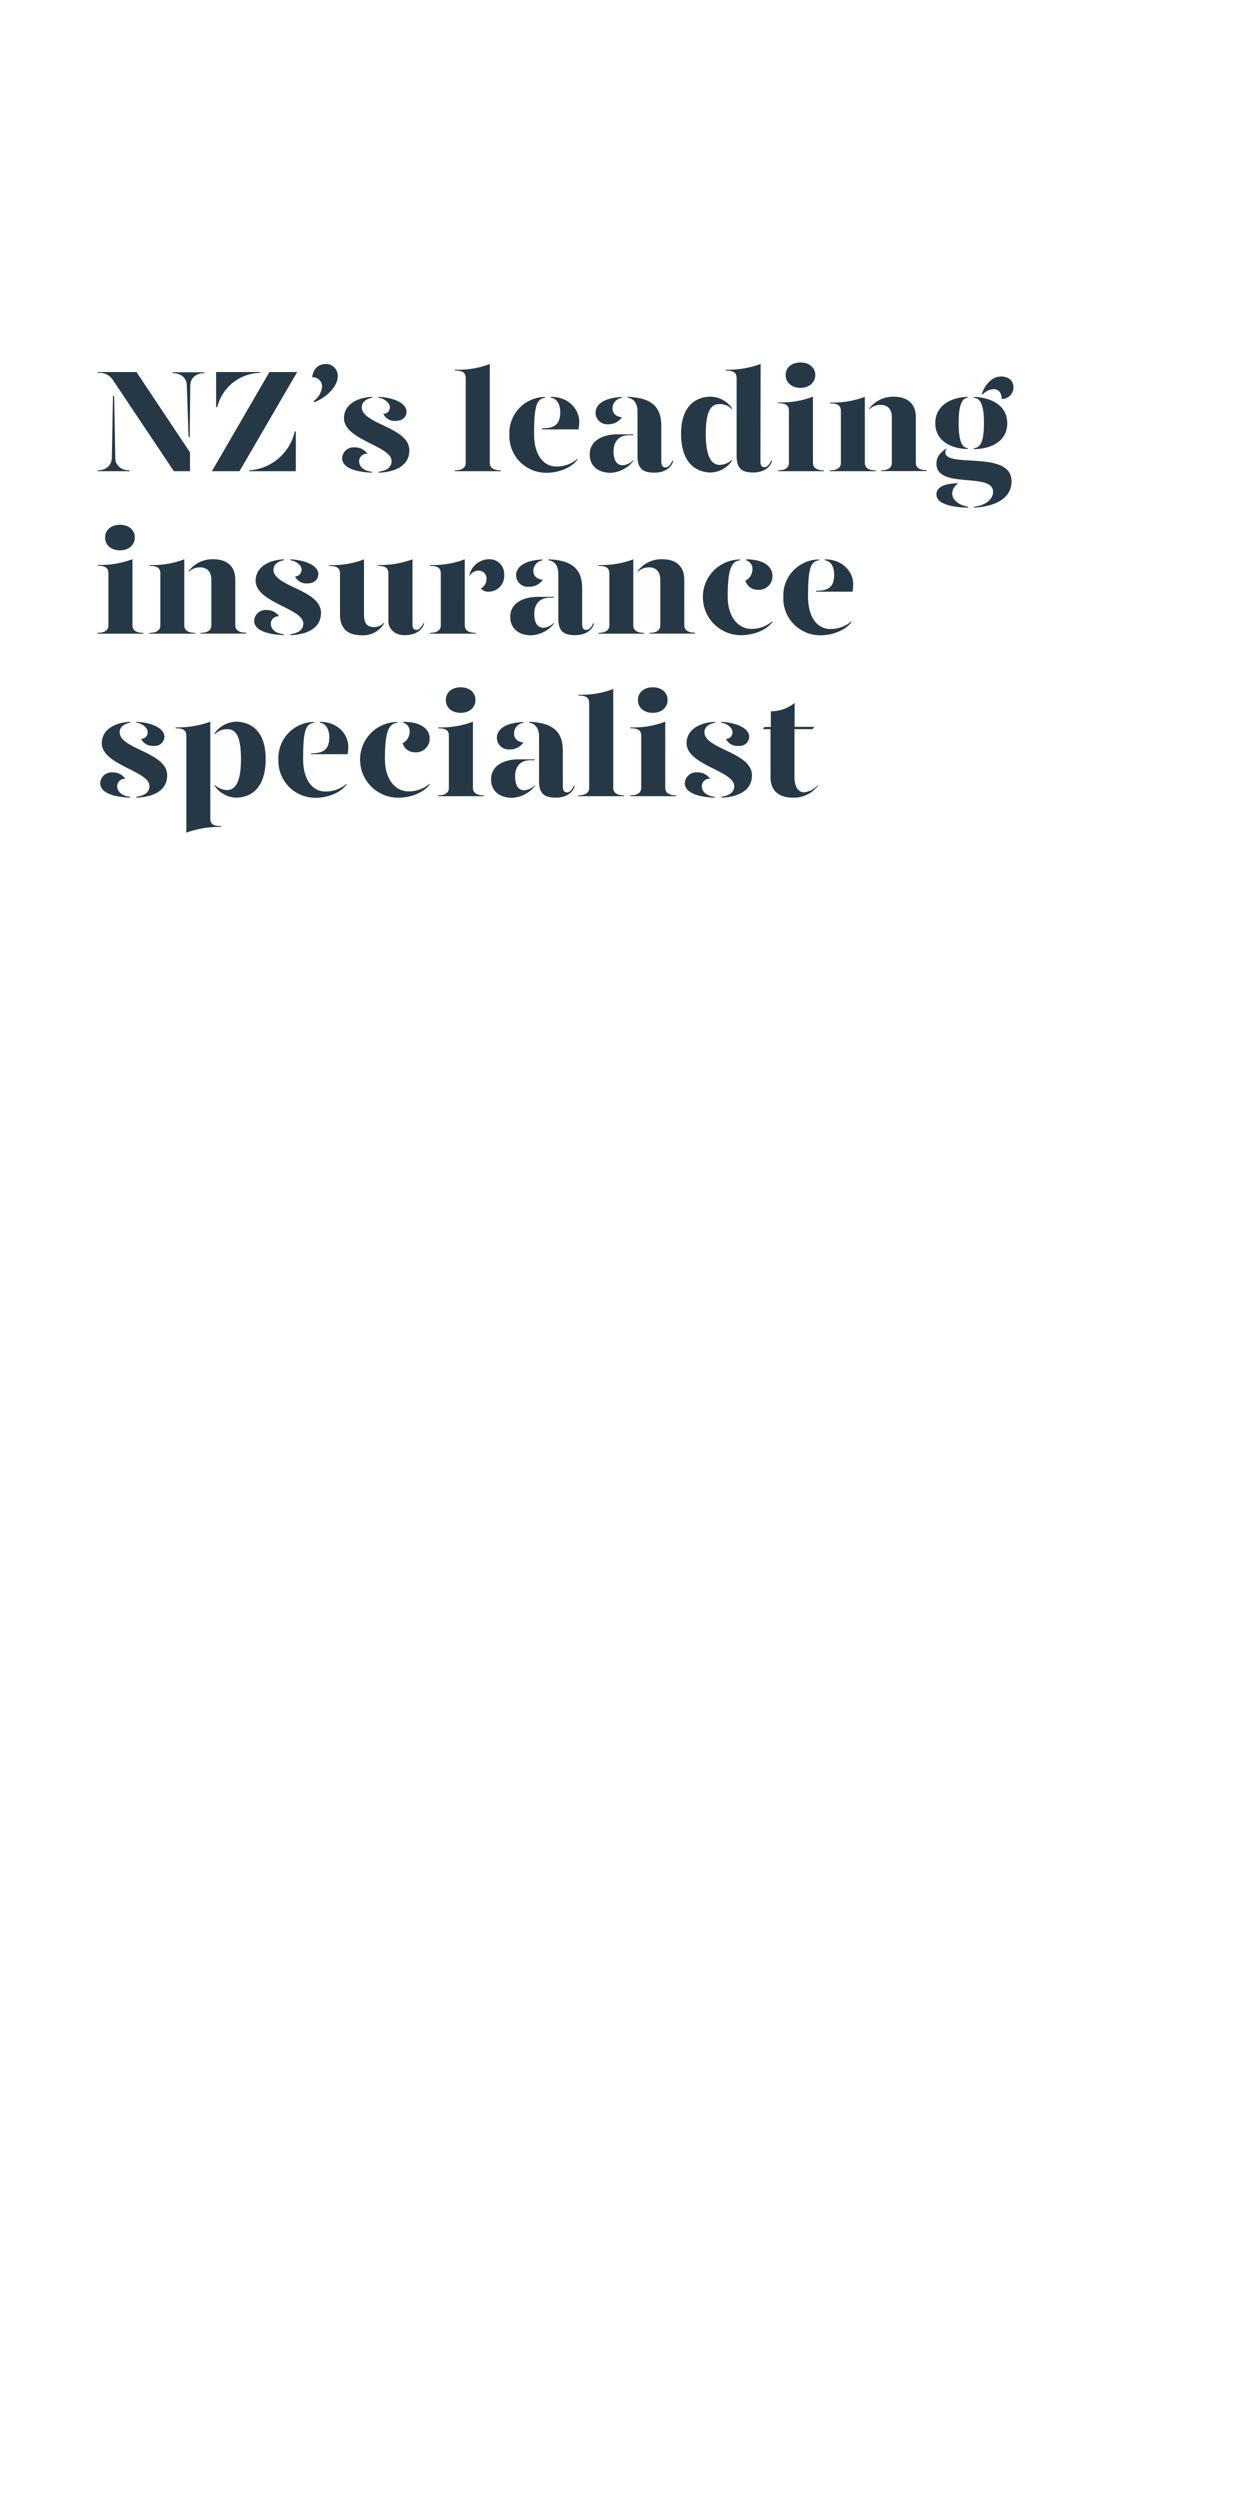 <svg id="Layer_1" data-name="Layer 1" xmlns="http://www.w3.org/2000/svg" xmlns:xlink="http://www.w3.org/1999/xlink" viewBox="0 0 300 600"><defs><style>.cls-1{fill:none;}.cls-2{clip-path:url(#clip-path);}.cls-3{fill:#263845;}</style><clipPath id="clip-path"><rect class="cls-1" width="300" height="600"/></clipPath></defs><title>Artboard 3</title><g class="cls-2"><path class="cls-3" d="M27.12,94.82l.28.42.27,14.7c0,1.5,1.12,2.94,3.42,2.94v.21H23.42v-.21c2.3,0,3.38-1.47,3.42-2.94ZM45.6,113.09H41.73L27.15,91.28a3.79,3.79,0,0,0-3.69-1.78v-.21h9.3L45.6,108.57Zm-.07-8-.28-.39-.42-12.21c0-1.51-1.12-2.94-3.42-2.94v-.21h7.67v.21c-2.3,0-3.41,1.47-3.41,2.94Z"/><path class="cls-3" d="M64.66,89.29h6.66l-13.84,23.8H50.86Zm-12.79,0H62.4l-.11.21a10.75,10.75,0,0,0-10.14,8.22h-.28Zm8,23.59a12,12,0,0,0,10.88-9.35H71v9.56H59.75Z"/><path class="cls-3" d="M81.05,90.41c0,2-2.16,4.72-5.65,6.16l-.11-.32a4.84,4.84,0,0,0,2-3.39,2.19,2.19,0,0,0-2.37-2.31c.28-2.07,1.5-3.19,3.31-3.19A2.82,2.82,0,0,1,81.05,90.41Z"/><path class="cls-3" d="M88.19,108.92a1.79,1.79,0,0,0-2,1.75c0,1,.7,2.31,3.1,2.56v.21c-4.63-.18-7.18-1.44-7.18-3.47a2.73,2.73,0,0,1,3-2.59A3.55,3.55,0,0,1,88.19,108.92Zm1.15-13.47c-1.29.24-2.54.91-2.51,2.34.11,4.06,11.41,4.73,11.41,10.29,0,3.4-2.86,5.18-7.36,5.36v-.21c1.46-.25,3.1-.77,3.1-2.59,0-3.64-11.43-5-11.43-10.29,0-3.08,2.89-4.94,6.79-5.11Zm8.23,3.39c0,1.09-.83,2.17-2.58,2.17a3,3,0,0,1-3-1.68,1.55,1.55,0,0,0,1.57-1.64c0-1-1.33-2.07-2.72-2.24v-.21C94.82,95.45,97.57,96.88,97.57,98.84Z"/><path class="cls-3" d="M109.21,88.73a21.2,21.2,0,0,0,8.34-1.37v23.73c0,.88.52,1.79,2.61,1.79v.21h-11v-.21c2.09,0,2.61-.91,2.61-1.79V90.79c0-1.26-.59-1.85-2.58-1.85Z"/><path class="cls-3" d="M122.25,104.27a8.65,8.65,0,0,1,8.54-9v.21c-2,.24-2.61,2-2.61,8.68,0,5,2.23,7.8,5.33,7.8a7.57,7.57,0,0,0,5.09-1.85v.21c-1.81,2.31-5.12,3.15-7.39,3.15A8.85,8.85,0,0,1,122.25,104.27Zm7.85-1.47c3.07,0,4.36-1,4.36-3.92,0-1.68-.7-3.22-2.27-3.43v-.21c4.6,0,6.83,3.29,6.83,6a10.9,10.9,0,0,1-.17,1.82H130.1Z"/><path class="cls-3" d="M141.53,109c0-3,2.79-4.76,6.7-4.76H152v.21h-1.05c-2.51,0-3.69,1.64-3.69,3.81,0,1.93.56,3.4,2.2,3.4a3.83,3.83,0,0,0,2.54-1.23v.21a7.41,7.41,0,0,1-5.54,2.84C143.48,113.44,141.5,111.76,141.53,109Zm1.4-9.91c0-1.78,1.6-3.6,6.34-3.81v.21A2.55,2.55,0,0,0,147,98c0,1.26.87,2,2.27,2.14a3.93,3.93,0,0,1-3.35,1.68A2.8,2.8,0,0,1,142.93,99.05ZM153,109.48V98.77c0-1.71-.67-3.08-2.37-3.32v-.21c5.78.21,8.08,2.41,8.08,7v8.5c0,1,.35,1.44,1,1.44s1.12-.53,1.67-1.58h.21c-.55,1.93-2.44,2.84-4.53,2.84C154.29,113.44,153,112.46,153,109.48Z"/><path class="cls-3" d="M175.7,98v.28a3.85,3.85,0,0,0-2.9-1.3c-1.74,0-3.41.81-3.41,7.14s1.77,7.46,3.41,7.46a4.76,4.76,0,0,0,2.9-1.23v.21a6.47,6.47,0,0,1-5.06,2.84c-3.31,0-7.18-2-7.18-9.28,0-7,3.8-8.92,7.18-8.92A6.43,6.43,0,0,1,175.7,98Zm6.8,12.7c0,1,.31,1.44.94,1.44s1.11-.53,1.67-1.58h.21c-.56,1.93-2.44,2.84-4.53,2.84-2.79,0-4-1-4-4V90.79c0-1.26-.59-1.85-2.58-1.85v-.21a22.69,22.69,0,0,0,8.34-1.37Z"/><path class="cls-3" d="M186.78,96.57a21.15,21.15,0,0,0,8.33-1.37v15.89c0,.88.53,1.79,2.62,1.79v.21h-11v-.21c2.09,0,2.61-.91,2.61-1.79V98.63c0-1.26-.59-1.85-2.58-1.85ZM188.56,90c0-1.82,1.46-3,3.56-3s3.55,1.23,3.55,3-1.46,3.08-3.55,3.08S188.56,91.84,188.56,90Z"/><path class="cls-3" d="M199.19,112.88c2.09,0,2.62-.91,2.62-1.79V98.67c0-1.26-.6-1.86-2.58-1.86V96.6a21.37,21.37,0,0,0,8.33-1.36v15.85c0,.88.52,1.79,2.61,1.79v.21h-11Zm12.27,0c2.06,0,2.58-.91,2.58-1.79V100.17c0-2-1-3-2.75-3a3.7,3.7,0,0,0-2.65,1.08v-.21a7.11,7.11,0,0,1,5.79-2.83c3.14,0,5.37,1.47,5.37,4.93v10.92c0,.88.52,1.79,2.61,1.79v.21H211.46Z"/><path class="cls-3" d="M224.47,101.57c0-4.55,4.25-6.26,7.81-6.33v.21c-1.5.14-2.2,2-2.2,6,0,4.23.7,6,2.2,6.09v.21C228.75,107.77,224.47,106.09,224.47,101.57Zm9.27,20.06c3.49-.42,4.6-2.31,4.6-3.57,0-4.87-13.59-.53-13.59-6.79,0-1.44.73-2.56,2.33-3.57l.11.17a.82.82,0,0,0-.32.67c0,3.92,15.9-.63,15.9,7,0,3.6-3.1,5.95-9,6.3Zm-9-2.94c0-2.07,2.54-2.7,5.29-2.7a3,3,0,0,0-1.5,2.49c0,1.61,1.82,2.83,3.81,3.15v.21C228.62,121.77,224.75,121,224.75,118.69Zm9-11.13c1.71-.14,2.41-1.86,2.41-6.09,0-4.06-.74-5.88-2.41-6v-.21c3.7.07,8,1.78,8,6.33s-4.28,6.2-8,6.2Zm1.88-13c.6-1.79,2.2-4.2,4.61-4.2,1.84,0,3,1,3,2.66a2.79,2.79,0,0,1-2.82,2.73c0-1.47-.77-2.35-1.89-2.35a3.77,3.77,0,0,0-2.68,1.26Z"/><path class="cls-3" d="M23.46,135.57a21.18,21.18,0,0,0,8.33-1.37v15.89c0,.88.52,1.79,2.61,1.79v.21h-11v-.21c2.09,0,2.62-.91,2.62-1.79V137.63c0-1.26-.6-1.85-2.58-1.85ZM25.23,129c0-1.82,1.47-3.05,3.56-3.05s3.56,1.23,3.56,3.05-1.47,3.08-3.56,3.08S25.23,130.84,25.23,129Z"/><path class="cls-3" d="M35.87,151.88c2.09,0,2.61-.91,2.61-1.79V137.67c0-1.26-.59-1.86-2.58-1.86v-.21a21.34,21.34,0,0,0,8.33-1.36v15.85c0,.88.53,1.79,2.62,1.79v.21h-11Zm12.27,0c2.06,0,2.58-.91,2.58-1.79V139.17c0-2-1-3-2.76-3a3.72,3.72,0,0,0-2.65,1.08v-.21a7.12,7.12,0,0,1,5.79-2.83c3.14,0,5.37,1.47,5.37,4.93v10.92c0,.88.53,1.79,2.62,1.79v.21h-11Z"/><path class="cls-3" d="M67,147.92a1.79,1.79,0,0,0-2,1.75c0,1,.7,2.31,3.1,2.56v.21C63.55,152.26,61,151,61,149a2.72,2.72,0,0,1,3-2.59A3.55,3.55,0,0,1,67,147.92Zm1.15-13.47c-1.29.24-2.54.91-2.51,2.34.11,4.06,11.4,4.73,11.4,10.29,0,3.4-2.85,5.18-7.35,5.36v-.21c1.46-.25,3.1-.77,3.1-2.59,0-3.64-11.44-5-11.44-10.29,0-3.08,2.9-4.94,6.8-5.11Zm8.23,3.39c0,1.09-.83,2.17-2.58,2.17a3,3,0,0,1-3-1.68,1.56,1.56,0,0,0,1.57-1.64c0-1.05-1.33-2.07-2.72-2.24v-.21C73.66,134.45,76.41,135.88,76.41,137.84Z"/><path class="cls-3" d="M87.36,147.5c0,2,.66,3,2.4,3a3.07,3.07,0,0,0,2.41-1.09v.21a5.8,5.8,0,0,1-5.41,2.84c-3.13,0-5.16-1.47-5.16-4.94v-9.83c0-1.26-.59-1.86-2.58-1.86v-.21a21.39,21.39,0,0,0,8.34-1.36ZM99,149.74c0,1,.31,1.44.94,1.44s1.12-.53,1.67-1.58h.21c-.56,1.93-2.44,2.84-4.74,2.84S93.21,151,93.21,149V137.67c0-1.26-.59-1.86-2.47-1.86v-.21A22.7,22.7,0,0,0,99,134.24Z"/><path class="cls-3" d="M111.55,150.09c0,.88.52,1.79,2.62,1.79v.21h-11v-.21c2.1,0,2.62-.91,2.62-1.79V137.67c0-1.26-.59-1.86-2.58-1.86v-.21a21.34,21.34,0,0,0,8.33-1.36ZM121,138a3.74,3.74,0,0,1-3.59,4,2.35,2.35,0,0,1-2-.77,2.57,2.57,0,0,0,1.36-2.38,1.86,1.86,0,0,0-2-1.89,2.4,2.4,0,0,0-2.09,1.33V138a4.83,4.83,0,0,1,4.53-3.78A3.54,3.54,0,0,1,121,138Z"/><path class="cls-3" d="M122.46,148c0-3.05,2.79-4.76,6.7-4.76h3.76v.21h-1c-2.5,0-3.69,1.64-3.69,3.81,0,1.93.56,3.4,2.2,3.4a3.83,3.83,0,0,0,2.54-1.23v.21a7.41,7.41,0,0,1-5.54,2.84C124.41,152.44,122.43,150.76,122.46,148Zm1.4-9.91c0-1.78,1.6-3.6,6.34-3.81v.21A2.55,2.55,0,0,0,128,137c0,1.26.87,2,2.27,2.14a3.93,3.93,0,0,1-3.35,1.68A2.8,2.8,0,0,1,123.86,138.05ZM134,148.48V137.77c0-1.71-.67-3.08-2.37-3.32v-.21c5.78.21,8.09,2.41,8.09,7v8.5c0,1,.34,1.44,1,1.44s1.12-.53,1.67-1.58h.21c-.55,1.93-2.44,2.84-4.53,2.84C135.22,152.44,134,151.46,134,148.48Z"/><path class="cls-3" d="M143.62,151.88c2.09,0,2.62-.91,2.62-1.79V137.67c0-1.26-.6-1.86-2.58-1.86v-.21a21.37,21.37,0,0,0,8.33-1.36v15.85c0,.88.52,1.79,2.61,1.79v.21h-11Zm12.27,0c2.06,0,2.58-.91,2.58-1.79V139.17c0-2-1-3-2.75-3a3.7,3.7,0,0,0-2.65,1.08v-.21a7.11,7.11,0,0,1,5.79-2.83c3.14,0,5.37,1.47,5.37,4.93v10.92c0,.88.52,1.79,2.61,1.79v.21h-11Z"/><path class="cls-3" d="M177.65,134.45c-2.06.24-3,2-3,8.68,0,5,2.55,7.8,5.65,7.8a7.59,7.59,0,0,0,5.09-1.85v.21c-1.81,2.31-5.12,3.15-7.39,3.15a9.13,9.13,0,0,1-9.31-9.17,9,9,0,0,1,8.93-9Zm7.74,3.74a3.25,3.25,0,0,1-3.49,3.36,3,3,0,0,1-3-2.2,3,3,0,0,0,1.67-2.56,2.08,2.08,0,0,0-1.5-2.31v-.24C183.61,134.24,185.39,136.2,185.39,138.19Z"/><path class="cls-3" d="M188,143.27a8.64,8.64,0,0,1,8.54-9v.21c-2,.24-2.61,2-2.61,8.68,0,5,2.23,7.8,5.33,7.8a7.59,7.59,0,0,0,5.09-1.85v.21c-1.81,2.31-5.12,3.15-7.39,3.15A8.85,8.85,0,0,1,188,143.27Zm7.85-1.47c3.06,0,4.35-1,4.35-3.92,0-1.68-.69-3.22-2.26-3.43v-.21c4.6,0,6.83,3.29,6.83,5.95a10.9,10.9,0,0,1-.17,1.82h-8.75Z"/><path class="cls-3" d="M30.08,186.92a1.79,1.79,0,0,0-1.95,1.75c0,1,.7,2.31,3.1,2.56v.21c-4.64-.18-7.18-1.44-7.18-3.47a2.72,2.72,0,0,1,3-2.59A3.55,3.55,0,0,1,30.08,186.92Zm1.15-13.47c-1.29.24-2.54.91-2.51,2.34.11,4.06,11.4,4.73,11.4,10.29,0,3.4-2.86,5.18-7.36,5.36v-.21c1.47-.25,3.11-.77,3.11-2.59,0-3.64-11.44-5-11.44-10.29,0-3.08,2.9-4.94,6.8-5.11Zm8.23,3.39A2.28,2.28,0,0,1,36.88,179a3,3,0,0,1-3-1.68,1.54,1.54,0,0,0,1.56-1.64c0-1.05-1.32-2.07-2.72-2.24v-.21C36.7,173.45,39.46,174.88,39.46,176.84Z"/><path class="cls-3" d="M50.47,196.41c0,1.26.6,1.85,2.58,1.85v.21a22.67,22.67,0,0,0-8.33,1.37V176.63c0-1.26-.59-1.85-2.58-1.85v-.21a22.67,22.67,0,0,0,8.33-1.37Zm13.29-14.25c0,7.32-3.84,9.28-7.15,9.28a6.53,6.53,0,0,1-5.09-2.84v-.21a4.84,4.84,0,0,0,2.93,1.23c1.64,0,3.38-1.16,3.38-7.46S56.19,175,54.45,175a3.9,3.9,0,0,0-2.93,1.3V176a6.49,6.49,0,0,1,5.09-2.8C60,173.24,63.76,175.2,63.76,182.16Z"/><path class="cls-3" d="M66.82,182.27a8.65,8.65,0,0,1,8.55-9v.21c-2.06.24-2.62,2-2.62,8.68,0,5,2.23,7.8,5.33,7.8a7.57,7.57,0,0,0,5.09-1.85v.21c-1.81,2.31-5.12,3.15-7.39,3.15A8.85,8.85,0,0,1,66.82,182.27Zm7.85-1.47c3.07,0,4.36-1,4.36-3.92,0-1.68-.7-3.22-2.27-3.43v-.21c4.6,0,6.83,3.29,6.83,5.95a10.9,10.9,0,0,1-.17,1.82H74.67Z"/><path class="cls-3" d="M95.38,173.45c-2.06.24-3,2-3,8.68,0,5,2.55,7.8,5.65,7.8a7.59,7.59,0,0,0,5.09-1.85v.21c-1.81,2.31-5.12,3.15-7.39,3.15a9.13,9.13,0,0,1-9.31-9.17,9,9,0,0,1,8.93-9Zm7.74,3.74a3.25,3.25,0,0,1-3.49,3.36,3,3,0,0,1-3-2.2,3,3,0,0,0,1.67-2.56,2.08,2.08,0,0,0-1.5-2.31v-.24C101.34,173.24,103.12,175.2,103.12,177.19Z"/><path class="cls-3" d="M105.17,174.57a21.15,21.15,0,0,0,8.33-1.37v15.89c0,.88.53,1.79,2.62,1.79v.21h-11v-.21c2.09,0,2.61-.91,2.61-1.79V176.63c0-1.26-.59-1.85-2.58-1.85ZM107,168c0-1.82,1.46-3.05,3.55-3.05s3.56,1.23,3.56,3.05-1.46,3.08-3.56,3.08S107,169.84,107,168Z"/><path class="cls-3" d="M117.86,187c0-3.05,2.79-4.76,6.69-4.76h3.77v.21h-1c-2.51,0-3.69,1.64-3.69,3.81,0,1.93.55,3.4,2.19,3.4a3.83,3.83,0,0,0,2.55-1.23v.21a7.41,7.41,0,0,1-5.54,2.84C119.81,191.44,117.82,189.76,117.86,187Zm1.39-9.91c0-1.78,1.61-3.6,6.35-3.81v.21a2.55,2.55,0,0,0-2.23,2.55c0,1.26.87,2,2.26,2.14a3.9,3.9,0,0,1-3.34,1.68A2.81,2.81,0,0,1,119.25,177.05Zm10.12,10.43V176.77c0-1.71-.67-3.08-2.38-3.32v-.21c5.79.21,8.09,2.41,8.09,7v8.5c0,1,.35,1.44,1,1.44s1.11-.53,1.67-1.58h.21c-.56,1.93-2.44,2.84-4.53,2.84C130.62,191.44,129.37,190.46,129.37,187.48Z"/><path class="cls-3" d="M138.84,166.73a21.2,21.2,0,0,0,8.34-1.37v23.73c0,.88.52,1.79,2.61,1.79v.21h-11v-.21c2.09,0,2.61-.91,2.61-1.79v-20.3c0-1.26-.59-1.85-2.58-1.85Z"/><path class="cls-3" d="M151.33,174.57a21.18,21.18,0,0,0,8.33-1.37v15.89c0,.88.52,1.79,2.61,1.79v.21h-11v-.21c2.09,0,2.62-.91,2.62-1.79V176.63c0-1.26-.6-1.85-2.58-1.85ZM153.1,168c0-1.82,1.47-3.05,3.56-3.05s3.56,1.23,3.56,3.05-1.47,3.08-3.56,3.08S153.1,169.84,153.1,168Z"/><path class="cls-3" d="M170.43,186.92a1.79,1.79,0,0,0-2,1.75c0,1,.7,2.31,3.1,2.56v.21c-4.64-.18-7.18-1.44-7.18-3.47a2.72,2.72,0,0,1,3-2.59A3.55,3.55,0,0,1,170.43,186.92Zm1.15-13.47c-1.29.24-2.54.91-2.51,2.34.11,4.06,11.4,4.73,11.4,10.29,0,3.4-2.86,5.18-7.35,5.36v-.21c1.46-.25,3.1-.77,3.1-2.59,0-3.64-11.44-5-11.44-10.29,0-3.08,2.9-4.94,6.8-5.11Zm8.23,3.39a2.28,2.28,0,0,1-2.58,2.17,3,3,0,0,1-3-1.68,1.54,1.54,0,0,0,1.56-1.64c0-1.05-1.32-2.07-2.71-2.24v-.21C177.05,173.45,179.81,174.88,179.81,176.84Z"/><path class="cls-3" d="M196.3,188.39v.21a7.3,7.3,0,0,1-6,2.84c-3.14,0-5.37-1.44-5.37-4.94V175h-1.82l.39-.52H185v-3.78a8.79,8.79,0,0,0,5.71-2v5.74h4.71L195,175h-4.33v11.59c0,1.75.67,3.57,2.31,3.57A5.13,5.13,0,0,0,196.3,188.39Z"/></g></svg>